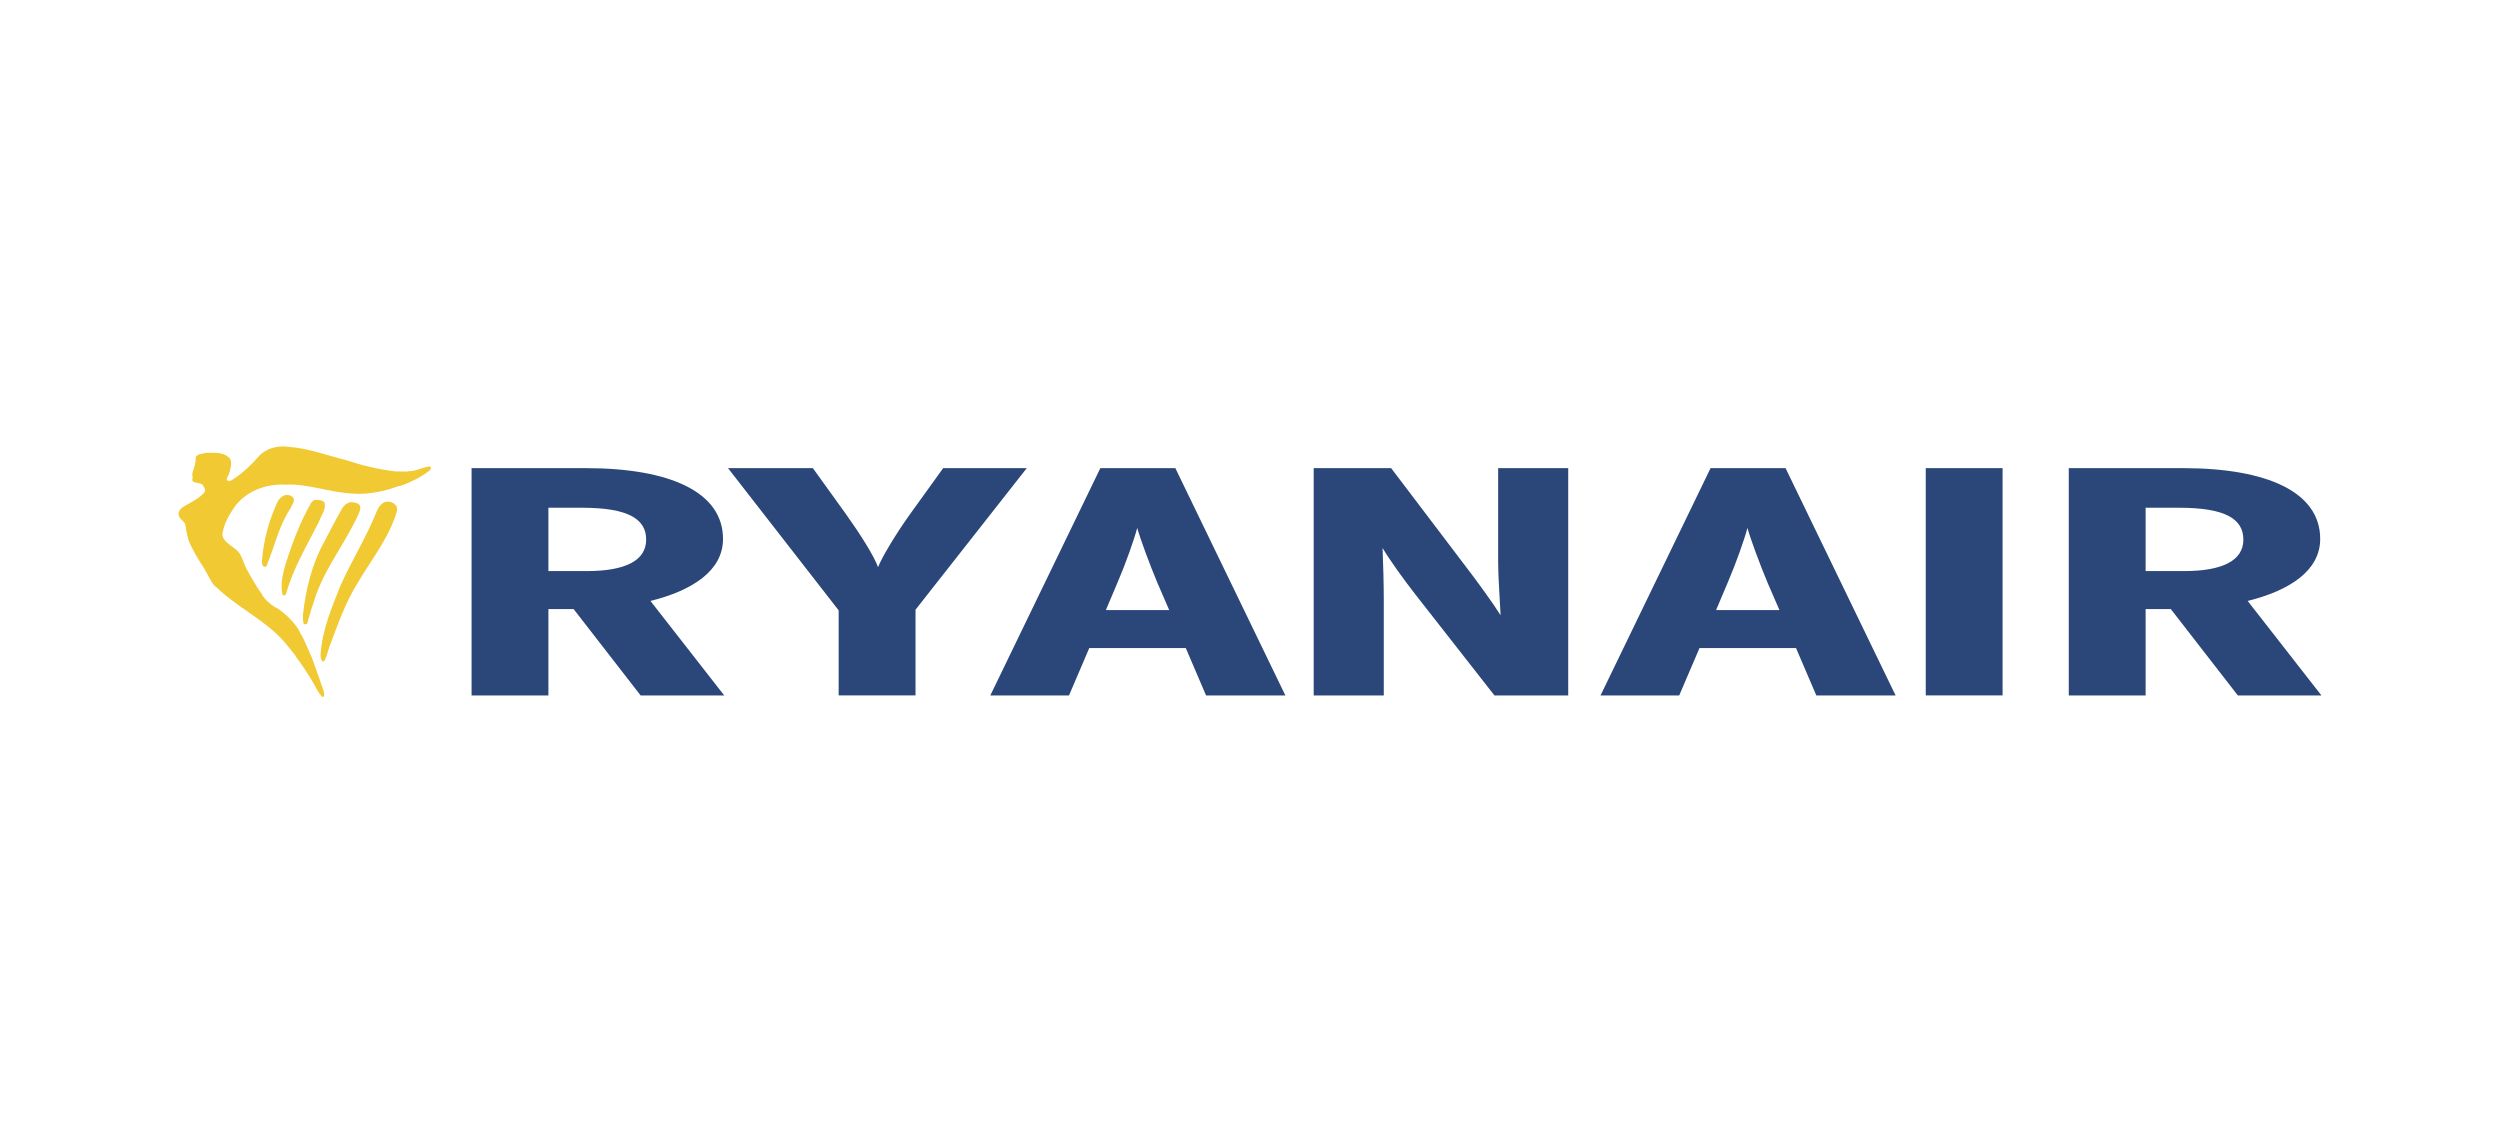 <svg width="140" height="64" viewBox="0 0 140 64" fill="none" xmlns="http://www.w3.org/2000/svg">
<path d="M35.875 38.945L32.123 34.109H30.711V38.945H26.408V26.216H32.811C37.493 26.216 40.489 27.543 40.489 30.18C40.489 31.962 38.767 33.071 36.426 33.653L40.557 38.945L35.875 38.945ZM32.605 28.434H30.711V31.981H32.846C35.049 31.981 36.185 31.38 36.185 30.216C36.185 29.071 35.187 28.434 32.605 28.434ZM51.269 34.144V38.944H46.965V34.18L40.768 26.215H45.52L47.378 28.797C48.171 29.906 48.963 31.161 49.169 31.761C49.41 31.161 50.202 29.851 50.959 28.797L52.818 26.215H57.5L51.269 34.144ZM67.539 38.945L66.404 36.291H60.999L59.864 38.945H55.457L61.619 26.216H65.82L71.981 38.945H67.539ZM64.821 32.654C64.408 31.672 63.857 30.198 63.685 29.563C63.513 30.217 63.031 31.581 62.584 32.617L61.929 34.164H65.475L64.821 32.654ZM83.689 38.945L79.248 33.272C78.628 32.472 77.871 31.435 77.424 30.69C77.458 31.473 77.492 32.781 77.492 33.581V38.945H73.567V26.217H77.905L82.14 31.8C82.725 32.563 83.586 33.746 84.033 34.455C83.999 33.673 83.896 32.291 83.896 31.49V26.217H87.82V38.945H83.689ZM101.714 38.945L100.577 36.291H95.172L94.036 38.945H89.629L95.791 26.216H99.992L106.154 38.945H101.714ZM98.993 32.654C98.581 31.672 98.03 30.198 97.857 29.563C97.685 30.217 97.203 31.581 96.755 32.617L96.101 34.164H99.648L98.993 32.654ZM107.842 26.214H112.145V38.943H107.842V26.214ZM125.319 38.945L121.566 34.109H120.155V38.945H115.851V26.216H122.254C126.936 26.216 129.931 27.543 129.931 30.18C129.931 31.962 128.211 33.071 125.87 33.653L130 38.945L125.319 38.945ZM122.048 28.434H120.155V31.981H122.289C124.492 31.981 125.628 31.38 125.628 30.216C125.628 29.071 124.63 28.434 122.048 28.434Z" fill="#2B4779"/>
<path d="M19.362 25.762C20.254 26.061 21.198 26.29 22.16 26.4L22.831 26.407L22.851 26.388C23.253 26.399 23.549 26.222 23.939 26.136C23.981 26.126 24.082 26.1 24.125 26.158C24.144 26.233 24.114 26.314 24.029 26.37C23.552 26.737 22.982 27.01 22.445 27.207V27.196C22.268 27.23 22.08 27.306 21.897 27.366C21.235 27.568 20.482 27.694 19.77 27.642C18.407 27.572 17.248 27.083 16.045 27.141C14.863 27.071 13.739 27.525 13.11 28.421C12.787 28.889 12.53 29.383 12.45 29.927C12.486 30.419 13.173 30.607 13.431 31.014C13.579 31.26 13.652 31.531 13.763 31.787C14.049 32.301 14.332 32.815 14.683 33.3L14.674 33.309C14.879 33.633 15.207 33.914 15.594 34.104C16.096 34.464 16.539 34.916 16.803 35.402L16.789 35.41C17.085 35.885 17.252 36.377 17.482 36.872C17.584 37.176 17.698 37.443 17.786 37.739C17.816 37.767 17.816 37.812 17.834 37.85C17.915 38.084 17.984 38.334 18.084 38.551C18.041 38.584 18.117 38.596 18.108 38.628C18.113 38.759 18.241 38.956 18.07 39.044C17.823 38.824 17.692 38.502 17.558 38.267C17.266 37.755 16.931 37.259 16.57 36.771L16.581 36.761C16.359 36.481 16.114 36.166 15.861 35.877C14.793 34.689 13.223 33.976 12.076 32.845L12.065 32.855C11.967 32.767 11.905 32.651 11.825 32.55L11.833 32.539C11.693 32.343 11.61 32.118 11.475 31.917L11.483 31.907C11.128 31.376 10.786 30.812 10.557 30.253C10.509 30.006 10.425 29.793 10.406 29.509L10.379 29.415C10.394 29.156 9.754 29.006 10.106 28.509C10.327 28.269 11.183 27.974 11.474 27.524C11.48 27.457 11.496 27.377 11.438 27.316C11.438 27.268 11.389 27.217 11.354 27.168C11.192 26.965 10.753 27.125 10.76 26.827C10.805 26.825 10.762 26.785 10.792 26.768C10.768 26.621 10.757 26.523 10.799 26.399C10.887 26.154 10.974 25.872 10.956 25.626C10.974 25.533 11.066 25.478 11.16 25.441C11.342 25.395 11.501 25.371 11.68 25.347L11.702 25.365C12.115 25.331 12.611 25.361 12.886 25.687C13.004 25.934 12.912 26.227 12.845 26.476C12.824 26.62 12.668 26.737 12.704 26.888C12.758 26.944 12.873 26.94 12.945 26.909C13.569 26.53 14.113 26.003 14.567 25.471C14.986 25.077 15.602 24.941 16.169 25.023C17.317 25.112 18.288 25.498 19.358 25.761L19.362 25.762Z" fill="#F1C932"/>
<path d="M16.401 27.845C16.563 28.062 16.347 28.252 16.282 28.442C15.608 29.459 15.373 30.611 14.926 31.7C14.893 31.737 14.826 31.749 14.778 31.734C14.659 31.648 14.659 31.507 14.673 31.384C14.762 30.203 15.073 29.096 15.573 28.04C15.69 27.871 15.89 27.68 16.147 27.72C16.244 27.74 16.331 27.774 16.401 27.846V27.845ZM18.178 28.154C18.264 28.542 17.987 28.86 17.864 29.207C17.208 30.523 16.421 31.809 16.032 33.215C16.014 33.26 15.988 33.32 15.936 33.34C15.88 33.355 15.834 33.327 15.819 33.288C15.688 32.729 15.839 32.148 15.982 31.617C16.356 30.437 16.808 29.229 17.44 28.132C17.513 28.076 17.524 28.028 17.616 28.002C17.836 27.979 18.056 27.995 18.178 28.154V28.154ZM20.074 28.22C20.251 28.354 20.16 28.606 20.09 28.763C19.322 30.473 18.077 31.947 17.562 33.739C17.42 34.12 17.328 34.512 17.209 34.895C17.189 34.964 17.088 34.966 17.017 34.949C16.948 34.787 16.968 34.58 16.968 34.405C17.131 32.964 17.473 31.564 18.174 30.31C18.493 29.684 18.801 29.12 19.135 28.509C19.229 28.336 19.387 28.18 19.617 28.123C19.786 28.113 19.949 28.153 20.075 28.22L20.074 28.22ZM22.18 28.308C22.303 28.515 22.184 28.743 22.128 28.942C21.639 30.315 20.725 31.453 19.991 32.704C19.362 33.732 18.951 34.874 18.532 35.99C18.387 36.326 18.335 36.698 18.159 37.017C18.145 37.051 18.1 37.031 18.069 37.039C17.961 36.948 17.975 36.817 17.95 36.701C18.032 35.304 18.569 34.041 19.073 32.78C19.703 31.373 20.548 30.03 21.122 28.576C21.203 28.393 21.361 28.168 21.605 28.099C21.849 28.062 22.034 28.151 22.18 28.308V28.308Z" fill="#F1C932"/>
</svg>
